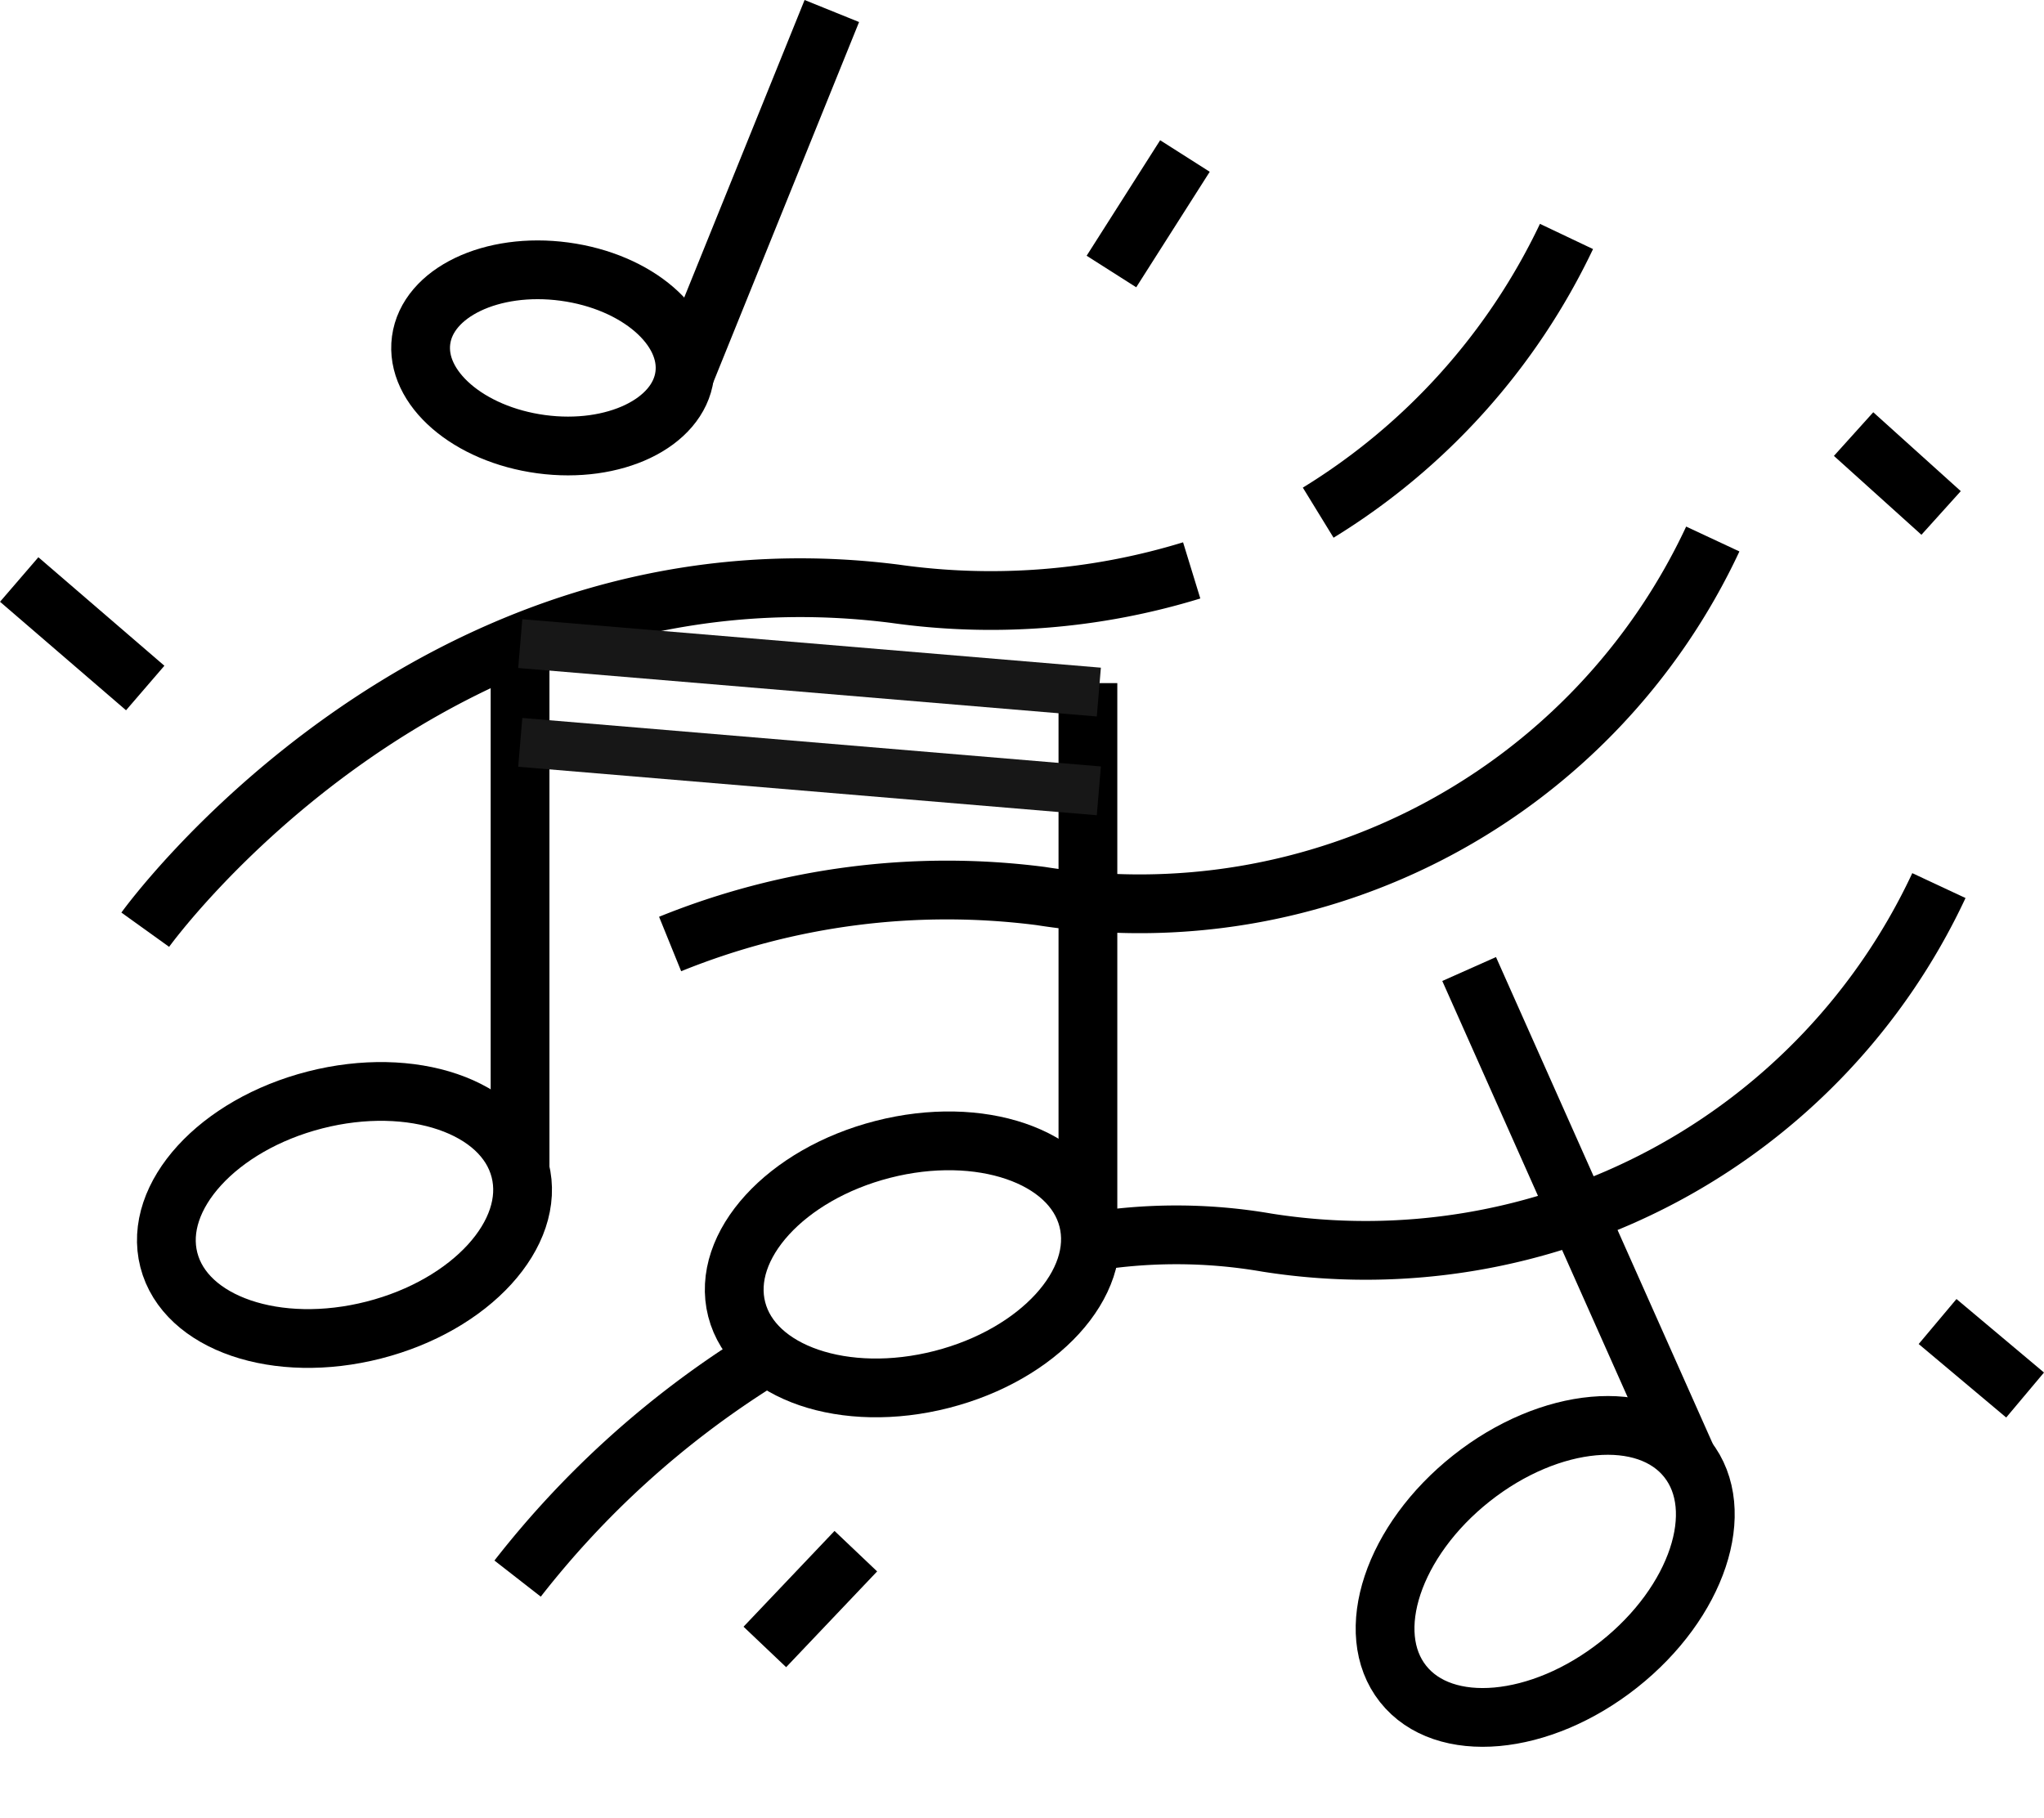 <svg xmlns="http://www.w3.org/2000/svg" width="41.736" height="37.133" viewBox="0 0 41.736 37.133"><defs><style>.a,.b{fill:none;}.a{stroke:#000;stroke-miterlimit:10;stroke-width:1.2px;}.b{stroke:#171717;}</style></defs><g transform="translate(0.392 0.225)"><path class="a" d="M734.179,431.307a13.335,13.335,0,0,0,5.07-5.641" transform="translate(-707.655 -421.062)"/><path class="a" d="M678.333,448.9s5.793-8.066,15.3-6.862a13.971,13.971,0,0,0,6.067-.476" transform="translate(-675.759 -430.138)"/><path class="a" d="M703.323,448.346a15.04,15.04,0,0,1,7.566-.98,12.919,12.919,0,0,0,13.724-7.291" transform="translate(-690.032 -429.292)"/><path class="a" d="M721.507,463.867a10.85,10.85,0,0,1,3.693,0,12.919,12.919,0,0,0,13.724-7.291" transform="translate(-699.726 -438.715)"/><path class="a" d="M696.062,483.677a19.124,19.124,0,0,1,4.9-4.43" transform="translate(-685.885 -451.663)"/><ellipse class="a" cx="3.702" cy="2.425" rx="3.702" ry="2.425" transform="translate(2.454 23.157) rotate(-14.362)"/><ellipse class="a" cx="3.702" cy="2.425" rx="3.702" ry="2.425" transform="translate(14.049 24.166) rotate(-14.362)"/><ellipse class="a" cx="2.714" cy="1.778" rx="2.714" ry="1.778" transform="translate(8.443 4.961) rotate(7.644)"/><line class="a" y1="10.953" transform="translate(10.227 12.718)"/><line class="a" y1="10.953" transform="translate(21.822 13.726)"/><line class="a" y1="8.029" transform="matrix(0.927, 0.375, -0.375, 0.927, 16.593, 0)"/><ellipse class="a" cx="3.701" cy="2.425" rx="3.701" ry="2.425" transform="translate(26.752 32.263) rotate(-38.362)"/><line class="a" y1="10.952" transform="matrix(0.914, -0.407, 0.407, 0.914, 29.606, 19.565)"/><line class="a" y1="2.359" x2="1.501" transform="translate(22.302 2.961)"/><line class="a" x1="2.573" y1="2.216" transform="translate(0 11.61)"/><line class="a" x2="1.787" y2="1.611" transform="translate(37.456 8.64)"/><line class="a" x2="1.787" y2="1.501" transform="translate(39.171 26.764)"/><line class="a" y1="1.956" x2="1.858" transform="translate(15.225 31.454)"/><path class="b" d="M692.629,441.588l11.814.99" transform="translate(-682.398 -428.669)"/><path class="b" d="M692.629,441.588l11.814.99" transform="translate(-682.398 -426.652)"/></g></svg>